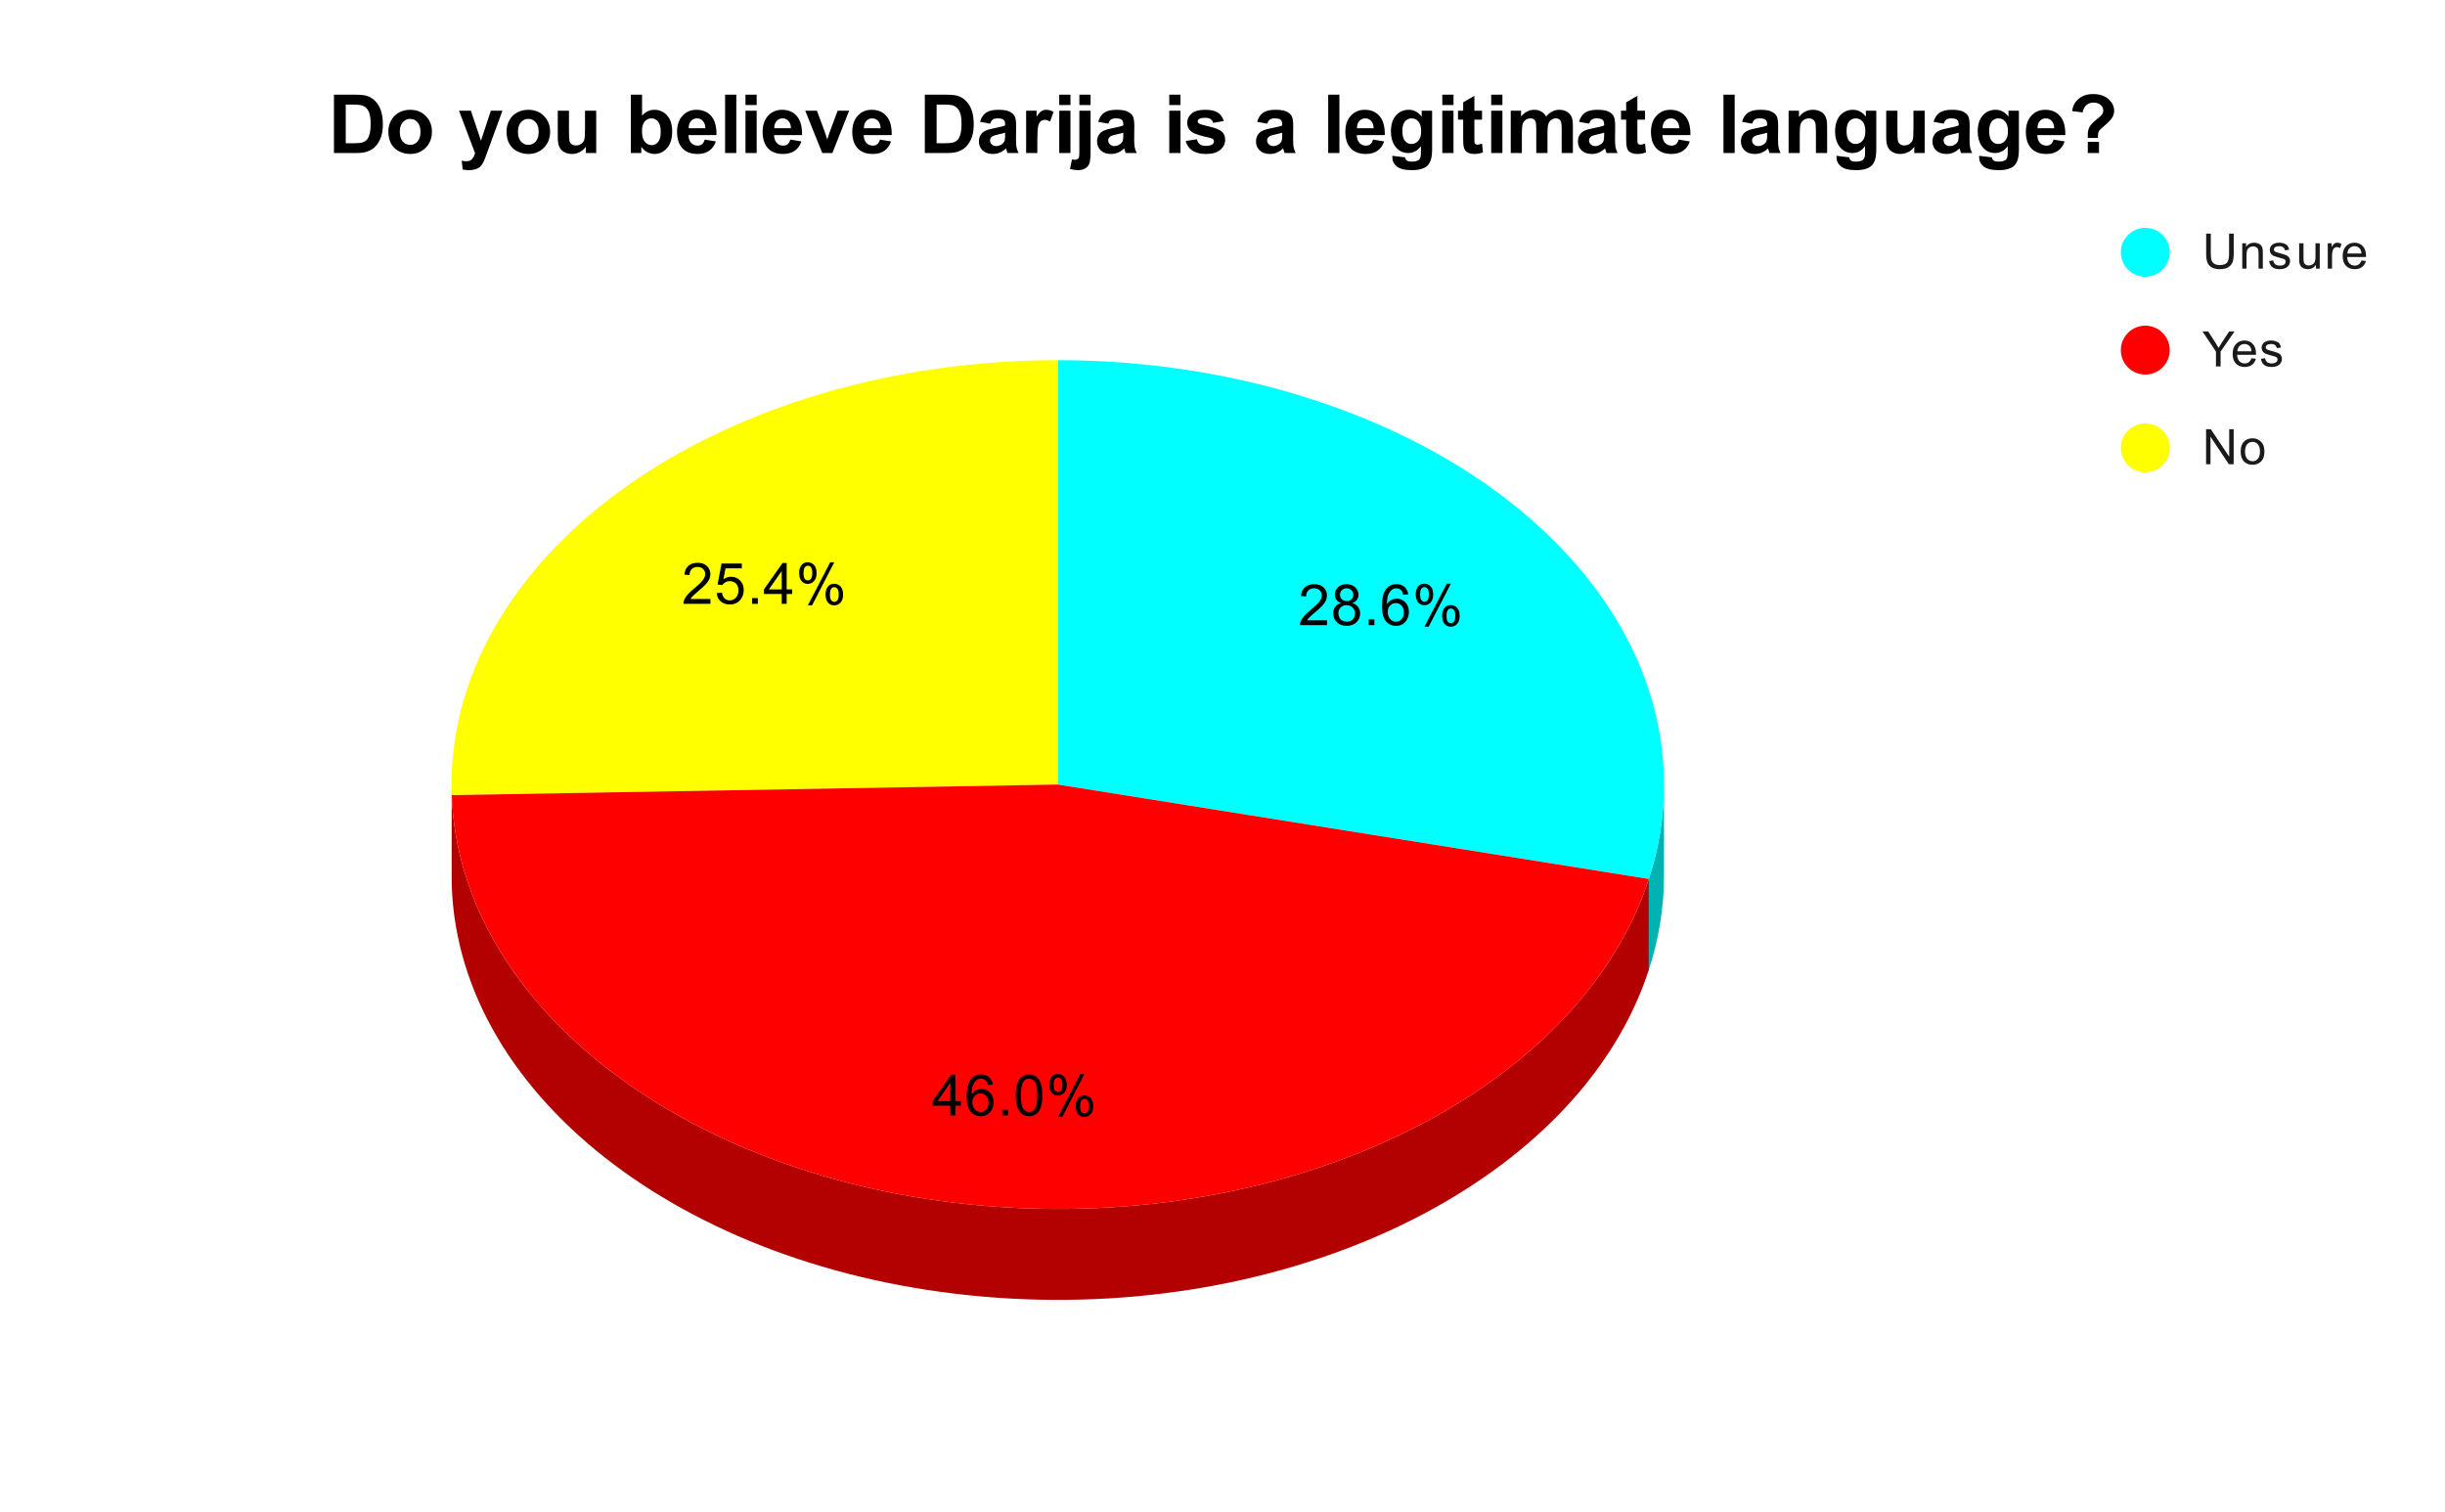 <svg version="1.1" viewBox="0.0 0.0 600.0 371.0" fill="none" stroke="none" stroke-linecap="square" stroke-miterlimit="10" width="600" height="371" xmlns:xlink="http://www.w3.org/1999/xlink" xmlns="http://www.w3.org/2000/svg"><path fill="#ffffff" d="M0 0L600.0 0L600.0 371.0L0 371.0L0 0Z" fill-rule="nonzero"/><path fill="#00b3b3" d="M408.349 214.841C408.349 222.638 407.098 230.411 404.619 238.013L404.619 215.698C407.098 208.096 408.349 200.323 408.349 192.526Z" fill-rule="nonzero"/><path fill="#00ffff" d="M259.582 88.389C304.856 88.389 347.665 102.82 375.893 127.598C404.12 152.375 414.693 184.802 404.619 215.698L259.582 192.526Z" fill-rule="nonzero"/><path fill="#b3b300" d="M110.862 217.437C110.831 216.572 110.816 215.706 110.816 214.841L110.816 192.526C110.816 193.391 110.831 194.257 110.862 195.122Z" fill-rule="nonzero"/><path fill="#ffff00" d="M110.862 195.122C109.862 167.062 125.087 139.907 153.085 119.814C181.083 99.72 219.484 88.389 259.582 88.389L259.582 192.526Z" fill-rule="nonzero"/><path fill="#b30000" d="M404.619 238.013C387.928 289.203 319.406 323.688 244.77 318.46C170.134 313.232 112.732 269.927 110.862 217.437L110.862 195.122C112.732 247.612 170.134 290.917 244.77 296.145C319.406 301.373 387.928 266.888 404.619 215.698Z" fill-rule="nonzero"/><path fill="#ff0000" d="M404.619 215.698C387.928 266.888 319.406 301.373 244.77 296.145C170.134 290.917 112.732 247.612 110.862 195.122L259.582 192.526Z" fill-rule="nonzero"/><path fill="#000000" d="M325.652 152.225L325.652 153.413L319.027 153.413Q319.011 152.975 319.168 152.553Q319.433 151.882 319.98 151.225Q320.543 150.569 321.589 149.71Q323.23 148.366 323.793 147.585Q324.371 146.803 324.371 146.1Q324.371 145.366 323.839 144.866Q323.324 144.366 322.496 144.366Q321.605 144.366 321.058 144.897Q320.527 145.428 320.527 146.382L319.261 146.241Q319.386 144.835 320.23 144.1Q321.089 143.35 322.511 143.35Q323.964 143.35 324.793 144.147Q325.636 144.944 325.636 146.132Q325.636 146.741 325.386 147.319Q325.152 147.897 324.574 148.538Q324.011 149.178 322.683 150.303Q321.574 151.225 321.261 151.569Q320.949 151.897 320.746 152.225L325.652 152.225ZM329.074 147.975Q328.308 147.694 327.933 147.178Q327.574 146.663 327.574 145.928Q327.574 144.835 328.355 144.1Q329.152 143.35 330.449 143.35Q331.761 143.35 332.558 144.116Q333.371 144.882 333.371 145.975Q333.371 146.663 332.996 147.178Q332.636 147.694 331.886 147.975Q332.808 148.272 333.293 148.944Q333.777 149.616 333.777 150.553Q333.777 151.835 332.871 152.71Q331.964 153.585 330.48 153.585Q328.996 153.585 328.074 152.71Q327.168 151.819 327.168 150.507Q327.168 149.538 327.668 148.882Q328.168 148.21 329.074 147.975ZM328.839 145.897Q328.839 146.6 329.293 147.053Q329.746 147.507 330.48 147.507Q331.199 147.507 331.652 147.069Q332.105 146.616 332.105 145.96Q332.105 145.288 331.636 144.835Q331.168 144.366 330.464 144.366Q329.761 144.366 329.293 144.819Q328.839 145.257 328.839 145.897ZM328.433 150.522Q328.433 151.053 328.683 151.553Q328.933 152.038 329.418 152.303Q329.918 152.569 330.496 152.569Q331.371 152.569 331.933 152.007Q332.511 151.444 332.511 150.569Q332.511 149.678 331.918 149.1Q331.339 148.507 330.449 148.507Q329.574 148.507 328.996 149.085Q328.433 149.663 328.433 150.522ZM335.871 153.413L335.871 152.007L337.277 152.007L337.277 153.413L335.871 153.413ZM345.574 145.85L344.355 145.944Q344.183 145.21 343.886 144.882Q343.386 144.366 342.652 144.366Q342.058 144.366 341.621 144.694Q341.043 145.116 340.699 145.928Q340.371 146.741 340.355 148.241Q340.793 147.569 341.433 147.241Q342.089 146.913 342.793 146.913Q344.027 146.913 344.886 147.819Q345.746 148.725 345.746 150.163Q345.746 151.1 345.339 151.913Q344.933 152.725 344.214 153.163Q343.511 153.585 342.605 153.585Q341.074 153.585 340.105 152.46Q339.136 151.319 339.136 148.725Q339.136 145.819 340.199 144.491Q341.136 143.35 342.73 143.35Q343.918 143.35 344.668 144.022Q345.418 144.678 345.574 145.85ZM340.543 150.163Q340.543 150.803 340.808 151.382Q341.089 151.96 341.574 152.272Q342.058 152.569 342.589 152.569Q343.371 152.569 343.933 151.944Q344.496 151.319 344.496 150.241Q344.496 149.194 343.933 148.6Q343.386 147.991 342.543 147.991Q341.714 147.991 341.121 148.6Q340.543 149.194 340.543 150.163ZM347.418 145.803Q347.418 144.725 347.949 143.975Q348.496 143.225 349.527 143.225Q350.464 143.225 351.074 143.897Q351.699 144.569 351.699 145.866Q351.699 147.147 351.074 147.835Q350.449 148.522 349.543 148.522Q348.636 148.522 348.027 147.85Q347.418 147.163 347.418 145.803ZM349.558 144.069Q349.105 144.069 348.793 144.475Q348.496 144.866 348.496 145.913Q348.496 146.882 348.793 147.272Q349.105 147.663 349.558 147.663Q350.027 147.663 350.324 147.272Q350.636 146.882 350.636 145.819Q350.636 144.85 350.324 144.46Q350.011 144.069 349.558 144.069ZM349.558 153.788L355.043 143.225L356.043 143.225L350.589 153.788L349.558 153.788ZM353.902 151.053Q353.902 149.975 354.433 149.241Q354.98 148.491 356.011 148.491Q356.949 148.491 357.574 149.163Q358.199 149.835 358.199 151.132Q358.199 152.413 357.574 153.1Q356.949 153.788 356.011 153.788Q355.105 153.788 354.496 153.116Q353.902 152.428 353.902 151.053ZM356.043 149.335Q355.574 149.335 355.277 149.741Q354.98 150.132 354.98 151.178Q354.98 152.147 355.277 152.538Q355.589 152.928 356.043 152.928Q356.511 152.928 356.808 152.538Q357.121 152.147 357.121 151.085Q357.121 150.116 356.808 149.725Q356.511 149.335 356.043 149.335Z" fill-rule="nonzero"/><path fill="#000000" d="M233.219 273.735L233.219 271.328L228.86 271.328L228.86 270.203L233.438 263.719L234.438 263.719L234.438 270.203L235.798 270.203L235.798 271.328L234.438 271.328L234.438 273.735L233.219 273.735ZM233.219 270.203L233.219 265.688L230.079 270.203L233.219 270.203ZM243.657 266.172L242.438 266.266Q242.266 265.531 241.969 265.203Q241.469 264.688 240.735 264.688Q240.141 264.688 239.704 265.016Q239.126 265.438 238.782 266.25Q238.454 267.063 238.438 268.563Q238.876 267.891 239.516 267.563Q240.173 267.235 240.876 267.235Q242.11 267.235 242.969 268.141Q243.829 269.047 243.829 270.485Q243.829 271.422 243.423 272.235Q243.016 273.047 242.298 273.485Q241.594 273.906 240.688 273.906Q239.157 273.906 238.188 272.781Q237.219 271.641 237.219 269.047Q237.219 266.141 238.282 264.813Q239.219 263.672 240.813 263.672Q242.001 263.672 242.751 264.344Q243.501 265 243.657 266.172ZM238.626 270.485Q238.626 271.125 238.891 271.703Q239.173 272.281 239.657 272.594Q240.141 272.891 240.673 272.891Q241.454 272.891 242.016 272.266Q242.579 271.641 242.579 270.563Q242.579 269.516 242.016 268.922Q241.469 268.313 240.626 268.313Q239.798 268.313 239.204 268.922Q238.626 269.516 238.626 270.485ZM245.954 273.735L245.954 272.328L247.36 272.328L247.36 273.735L245.954 273.735ZM249.266 268.797Q249.266 267.016 249.626 265.938Q250.001 264.844 250.719 264.266Q251.438 263.672 252.532 263.672Q253.344 263.672 253.954 264Q254.563 264.328 254.954 264.938Q255.36 265.547 255.579 266.422Q255.798 267.297 255.798 268.797Q255.798 270.563 255.438 271.641Q255.079 272.719 254.36 273.313Q253.641 273.906 252.532 273.906Q251.094 273.906 250.266 272.86Q249.266 271.61 249.266 268.797ZM250.532 268.797Q250.532 271.266 251.11 272.078Q251.688 272.891 252.532 272.891Q253.391 272.891 253.969 272.078Q254.548 271.25 254.548 268.797Q254.548 266.313 253.969 265.5Q253.391 264.688 252.516 264.688Q251.673 264.688 251.173 265.406Q250.532 266.328 250.532 268.797ZM257.501 266.125Q257.501 265.047 258.032 264.297Q258.579 263.547 259.61 263.547Q260.548 263.547 261.157 264.219Q261.782 264.891 261.782 266.188Q261.782 267.469 261.157 268.156Q260.532 268.844 259.626 268.844Q258.719 268.844 258.11 268.172Q257.501 267.485 257.501 266.125ZM259.641 264.391Q259.188 264.391 258.876 264.797Q258.579 265.188 258.579 266.235Q258.579 267.203 258.876 267.594Q259.188 267.985 259.641 267.985Q260.11 267.985 260.407 267.594Q260.719 267.203 260.719 266.141Q260.719 265.172 260.407 264.781Q260.094 264.391 259.641 264.391ZM259.641 274.11L265.126 263.547L266.126 263.547L260.673 274.11L259.641 274.11ZM263.985 271.375Q263.985 270.297 264.516 269.563Q265.063 268.813 266.094 268.813Q267.032 268.813 267.657 269.485Q268.282 270.156 268.282 271.453Q268.282 272.735 267.657 273.422Q267.032 274.11 266.094 274.11Q265.188 274.11 264.579 273.438Q263.985 272.75 263.985 271.375ZM266.126 269.656Q265.657 269.656 265.36 270.063Q265.063 270.453 265.063 271.5Q265.063 272.469 265.36 272.86Q265.673 273.25 266.126 273.25Q266.594 273.25 266.891 272.86Q267.204 272.469 267.204 271.406Q267.204 270.438 266.891 270.047Q266.594 269.656 266.126 269.656Z" fill-rule="nonzero"/><path fill="#000000" d="M174.343 146.984L174.343 148.172L167.718 148.172Q167.702 147.734 167.858 147.312Q168.124 146.64 168.671 145.984Q169.233 145.328 170.28 144.468Q171.921 143.125 172.483 142.343Q173.061 141.562 173.061 140.859Q173.061 140.125 172.53 139.625Q172.015 139.125 171.186 139.125Q170.296 139.125 169.749 139.656Q169.218 140.187 169.218 141.14L167.952 141Q168.077 139.593 168.921 138.859Q169.78 138.109 171.202 138.109Q172.655 138.109 173.483 138.906Q174.327 139.703 174.327 140.89Q174.327 141.5 174.077 142.078Q173.843 142.656 173.265 143.297Q172.702 143.937 171.374 145.062Q170.265 145.984 169.952 146.328Q169.64 146.656 169.436 146.984L174.343 146.984ZM175.874 145.547L177.171 145.437Q177.311 146.375 177.827 146.859Q178.358 147.328 179.093 147.328Q179.983 147.328 180.593 146.656Q181.218 145.984 181.218 144.89Q181.218 143.828 180.624 143.218Q180.03 142.609 179.077 142.609Q178.483 142.609 177.999 142.89Q177.53 143.156 177.249 143.578L176.093 143.437L177.061 138.281L182.046 138.281L182.046 139.468L178.046 139.468L177.515 142.156Q178.421 141.531 179.405 141.531Q180.718 141.531 181.608 142.437Q182.515 143.343 182.515 144.781Q182.515 146.14 181.733 147.125Q180.765 148.343 179.093 148.343Q177.733 148.343 176.858 147.578Q175.999 146.812 175.874 145.547ZM184.561 148.172L184.561 146.765L185.968 146.765L185.968 148.172L184.561 148.172ZM191.827 148.172L191.827 145.765L187.468 145.765L187.468 144.64L192.046 138.156L193.046 138.156L193.046 144.64L194.405 144.64L194.405 145.765L193.046 145.765L193.046 148.172L191.827 148.172ZM191.827 144.64L191.827 140.125L188.686 144.64L191.827 144.64ZM196.108 140.562Q196.108 139.484 196.64 138.734Q197.186 137.984 198.218 137.984Q199.155 137.984 199.765 138.656Q200.39 139.328 200.39 140.625Q200.39 141.906 199.765 142.593Q199.14 143.281 198.233 143.281Q197.327 143.281 196.718 142.609Q196.108 141.922 196.108 140.562ZM198.249 138.828Q197.796 138.828 197.483 139.234Q197.186 139.625 197.186 140.672Q197.186 141.64 197.483 142.031Q197.796 142.422 198.249 142.422Q198.718 142.422 199.015 142.031Q199.327 141.64 199.327 140.578Q199.327 139.609 199.015 139.218Q198.702 138.828 198.249 138.828ZM198.249 148.547L203.733 137.984L204.733 137.984L199.28 148.547L198.249 148.547ZM202.593 145.812Q202.593 144.734 203.124 144Q203.671 143.25 204.702 143.25Q205.64 143.25 206.265 143.922Q206.89 144.593 206.89 145.89Q206.89 147.172 206.265 147.859Q205.64 148.547 204.702 148.547Q203.796 148.547 203.186 147.875Q202.593 147.187 202.593 145.812ZM204.733 144.093Q204.265 144.093 203.968 144.5Q203.671 144.89 203.671 145.937Q203.671 146.906 203.968 147.297Q204.28 147.687 204.733 147.687Q205.202 147.687 205.499 147.297Q205.811 146.906 205.811 145.843Q205.811 144.875 205.499 144.484Q205.202 144.093 204.733 144.093Z" fill-rule="nonzero"/><path fill="#00ffff" d="M532.45 61.917C532.45 65.23 529.764 67.917 526.45 67.917C523.136 67.917 520.45 65.23 520.45 61.917C520.45 58.603 523.136 55.917 526.45 55.917C529.764 55.917 532.45 58.603 532.45 61.917Z" fill-rule="nonzero"/><path fill="#1a1a1a" d="M547.013 57.323L548.153 57.323L548.153 62.292Q548.153 63.589 547.856 64.354Q547.559 65.104 546.794 65.589Q546.028 66.057 544.794 66.057Q543.591 66.057 542.809 65.651Q542.044 65.229 541.716 64.448Q541.388 63.651 541.388 62.292L541.388 57.323L542.528 57.323L542.528 62.276Q542.528 63.401 542.731 63.932Q542.95 64.464 543.45 64.76Q543.966 65.042 544.7 65.042Q545.95 65.042 546.481 64.479Q547.013 63.901 547.013 62.276L547.013 57.323ZM550.247 65.917L550.247 59.698L551.184 59.698L551.184 60.573Q551.872 59.557 553.169 59.557Q553.731 59.557 554.2 59.76Q554.684 59.964 554.919 60.292Q555.153 60.62 555.247 61.057Q555.294 61.354 555.294 62.089L555.294 65.917L554.247 65.917L554.247 62.135Q554.247 61.479 554.122 61.167Q553.997 60.854 553.684 60.667Q553.372 60.464 552.95 60.464Q552.278 60.464 551.778 60.901Q551.294 61.323 551.294 62.51L551.294 65.917L550.247 65.917ZM556.825 64.057L557.856 63.901Q557.95 64.526 558.341 64.854Q558.747 65.182 559.481 65.182Q560.2 65.182 560.544 64.901Q560.903 64.604 560.903 64.198Q560.903 63.839 560.591 63.635Q560.372 63.495 559.513 63.276Q558.356 62.979 557.903 62.776Q557.466 62.557 557.231 62.182Q556.997 61.807 556.997 61.339Q556.997 60.932 557.184 60.573Q557.372 60.214 557.7 59.979Q557.95 59.807 558.372 59.682Q558.794 59.557 559.294 59.557Q560.013 59.557 560.559 59.776Q561.122 59.979 561.388 60.339Q561.653 60.698 561.747 61.292L560.716 61.432Q560.653 60.964 560.309 60.698Q559.981 60.417 559.356 60.417Q558.638 60.417 558.325 60.667Q558.013 60.901 558.013 61.229Q558.013 61.432 558.138 61.589Q558.278 61.76 558.544 61.87Q558.7 61.932 559.481 62.135Q560.606 62.448 561.044 62.635Q561.481 62.823 561.731 63.182Q561.981 63.542 561.981 64.089Q561.981 64.62 561.669 65.089Q561.372 65.542 560.794 65.807Q560.216 66.057 559.481 66.057Q558.263 66.057 557.622 65.557Q556.997 65.042 556.825 64.057ZM568.325 65.917L568.325 64.995Q567.591 66.057 566.341 66.057Q565.794 66.057 565.309 65.854Q564.841 65.635 564.606 65.323Q564.372 64.995 564.278 64.526Q564.216 64.229 564.216 63.542L564.216 59.698L565.278 59.698L565.278 63.151Q565.278 63.964 565.341 64.26Q565.434 64.667 565.747 64.917Q566.075 65.151 566.559 65.151Q567.028 65.151 567.434 64.917Q567.856 64.667 568.028 64.245Q568.216 63.823 568.216 63.026L568.216 59.698L569.263 59.698L569.263 65.917L568.325 65.917ZM571.231 65.917L571.231 59.698L572.184 59.698L572.184 60.635Q572.544 59.979 572.841 59.776Q573.153 59.557 573.528 59.557Q574.059 59.557 574.606 59.885L574.247 60.87Q573.856 60.635 573.481 60.635Q573.122 60.635 572.841 60.854Q572.575 61.057 572.466 61.432Q572.278 61.995 572.278 62.651L572.278 65.917L571.231 65.917ZM579.497 63.917L580.591 64.042Q580.341 64.995 579.638 65.526Q578.934 66.057 577.856 66.057Q576.497 66.057 575.684 65.214Q574.888 64.37 574.888 62.854Q574.888 61.292 575.7 60.432Q576.513 59.557 577.794 59.557Q579.044 59.557 579.825 60.401Q580.622 61.245 580.622 62.792Q580.622 62.885 580.622 63.073L575.981 63.073Q576.044 64.104 576.559 64.651Q577.075 65.182 577.856 65.182Q578.434 65.182 578.841 64.885Q579.263 64.573 579.497 63.917ZM576.044 62.214L579.513 62.214Q579.45 61.417 579.122 61.026Q578.606 60.417 577.809 60.417Q577.075 60.417 576.575 60.901Q576.091 61.385 576.044 62.214Z" fill-rule="nonzero"/><path fill="#ff0000" d="M532.45 85.917C532.45 89.23 529.764 91.917 526.45 91.917C523.136 91.917 520.45 89.23 520.45 85.917C520.45 82.603 523.136 79.917 526.45 79.917C529.764 79.917 532.45 82.603 532.45 85.917Z" fill-rule="nonzero"/><path fill="#1a1a1a" d="M543.794 89.917L543.794 86.276L540.481 81.323L541.872 81.323L543.559 83.917Q544.028 84.635 544.434 85.37Q544.825 84.698 545.372 83.854L547.044 81.323L548.356 81.323L544.934 86.276L544.934 89.917L543.794 89.917ZM552.497 87.917L553.591 88.042Q553.341 88.995 552.638 89.526Q551.934 90.057 550.856 90.057Q549.497 90.057 548.684 89.214Q547.888 88.37 547.888 86.854Q547.888 85.292 548.7 84.432Q549.513 83.557 550.794 83.557Q552.044 83.557 552.825 84.401Q553.622 85.245 553.622 86.792Q553.622 86.885 553.622 87.073L548.981 87.073Q549.044 88.104 549.559 88.651Q550.075 89.182 550.856 89.182Q551.434 89.182 551.841 88.885Q552.263 88.573 552.497 87.917ZM549.044 86.214L552.513 86.214Q552.45 85.417 552.122 85.026Q551.606 84.417 550.809 84.417Q550.075 84.417 549.575 84.901Q549.091 85.385 549.044 86.214ZM554.825 88.057L555.856 87.901Q555.95 88.526 556.341 88.854Q556.747 89.182 557.481 89.182Q558.2 89.182 558.544 88.901Q558.903 88.604 558.903 88.198Q558.903 87.839 558.591 87.635Q558.372 87.495 557.513 87.276Q556.356 86.979 555.903 86.776Q555.466 86.557 555.231 86.182Q554.997 85.807 554.997 85.339Q554.997 84.932 555.184 84.573Q555.372 84.214 555.7 83.979Q555.95 83.807 556.372 83.682Q556.794 83.557 557.294 83.557Q558.013 83.557 558.559 83.776Q559.122 83.979 559.388 84.339Q559.653 84.698 559.747 85.292L558.716 85.432Q558.653 84.964 558.309 84.698Q557.981 84.417 557.356 84.417Q556.638 84.417 556.325 84.667Q556.013 84.901 556.013 85.229Q556.013 85.432 556.138 85.589Q556.278 85.76 556.544 85.87Q556.7 85.932 557.481 86.135Q558.606 86.448 559.044 86.635Q559.481 86.823 559.731 87.182Q559.981 87.542 559.981 88.089Q559.981 88.62 559.669 89.089Q559.372 89.542 558.794 89.807Q558.216 90.057 557.481 90.057Q556.263 90.057 555.622 89.557Q554.997 89.042 554.825 88.057Z" fill-rule="nonzero"/><path fill="#ffff00" d="M532.45 109.917C532.45 113.23 529.764 115.917 526.45 115.917C523.136 115.917 520.45 113.23 520.45 109.917C520.45 106.603 523.136 103.917 526.45 103.917C529.764 103.917 532.45 106.603 532.45 109.917Z" fill-rule="nonzero"/><path fill="#1a1a1a" d="M541.372 113.917L541.372 105.323L542.528 105.323L547.044 112.073L547.044 105.323L548.138 105.323L548.138 113.917L546.966 113.917L542.45 107.167L542.45 113.917L541.372 113.917ZM549.856 110.807Q549.856 109.073 550.809 108.245Q551.606 107.557 552.763 107.557Q554.044 107.557 554.856 108.401Q555.684 109.229 555.684 110.714Q555.684 111.917 555.325 112.604Q554.966 113.292 554.263 113.682Q553.575 114.057 552.763 114.057Q551.466 114.057 550.653 113.229Q549.856 112.385 549.856 110.807ZM550.934 110.807Q550.934 111.995 551.45 112.589Q551.981 113.182 552.763 113.182Q553.559 113.182 554.075 112.589Q554.591 111.995 554.591 110.776Q554.591 109.62 554.059 109.026Q553.544 108.432 552.763 108.432Q551.981 108.432 551.45 109.026Q550.934 109.604 550.934 110.807Z" fill-rule="nonzero"/><path fill="#000000" d="M81.953 23.238L87.234 23.238Q89.016 23.238 89.953 23.503Q91.219 23.878 92.109 24.831Q93.016 25.769 93.484 27.144Q93.953 28.519 93.953 30.534Q93.953 32.3 93.516 33.581Q92.969 35.144 91.969 36.097Q91.219 36.831 89.938 37.253Q88.984 37.55 87.391 37.55L81.953 37.55L81.953 23.238ZM84.844 25.659L84.844 35.144L87.0 35.144Q88.203 35.144 88.75 35.003Q89.453 34.831 89.906 34.409Q90.375 33.987 90.656 33.034Q90.953 32.066 90.953 30.394Q90.953 28.738 90.656 27.847Q90.375 26.956 89.844 26.472Q89.312 25.972 88.516 25.784Q87.906 25.659 86.141 25.659L84.844 25.659ZM95.297 32.222Q95.297 30.847 95.969 29.566Q96.656 28.284 97.891 27.613Q99.125 26.941 100.641 26.941Q103.0 26.941 104.5 28.472Q106.0 30.003 106.0 32.331Q106.0 34.691 104.484 36.237Q102.969 37.784 100.656 37.784Q99.234 37.784 97.938 37.144Q96.656 36.487 95.969 35.253Q95.297 34.003 95.297 32.222ZM98.109 32.362Q98.109 33.909 98.844 34.737Q99.578 35.55 100.656 35.55Q101.734 35.55 102.453 34.737Q103.188 33.909 103.188 32.347Q103.188 30.816 102.453 30.003Q101.734 29.175 100.656 29.175Q99.578 29.175 98.844 30.003Q98.109 30.816 98.109 32.362ZM112.641 27.175L115.562 27.175L118.031 34.534L120.453 27.175L123.297 27.175L119.641 37.159L118.984 38.972Q118.625 39.878 118.297 40.347Q117.969 40.831 117.547 41.128Q117.125 41.425 116.5 41.581Q115.875 41.753 115.094 41.753Q114.312 41.753 113.547 41.597L113.297 39.441Q113.953 39.566 114.469 39.566Q115.422 39.566 115.875 39.003Q116.344 38.456 116.578 37.581L112.641 27.175ZM124.297 32.222Q124.297 30.847 124.969 29.566Q125.656 28.284 126.891 27.613Q128.125 26.941 129.641 26.941Q132.0 26.941 133.5 28.472Q135.0 30.003 135.0 32.331Q135.0 34.691 133.484 36.237Q131.969 37.784 129.656 37.784Q128.234 37.784 126.938 37.144Q125.656 36.487 124.969 35.253Q124.297 34.003 124.297 32.222ZM127.109 32.362Q127.109 33.909 127.844 34.737Q128.578 35.55 129.656 35.55Q130.734 35.55 131.453 34.737Q132.188 33.909 132.188 32.347Q132.188 30.816 131.453 30.003Q130.734 29.175 129.656 29.175Q128.578 29.175 127.844 30.003Q127.109 30.816 127.109 32.362ZM143.766 37.55L143.766 36.003Q143.203 36.831 142.266 37.316Q141.344 37.784 140.328 37.784Q139.281 37.784 138.453 37.331Q137.625 36.862 137.25 36.034Q136.875 35.206 136.875 33.737L136.875 27.175L139.625 27.175L139.625 31.941Q139.625 34.128 139.766 34.628Q139.922 35.112 140.312 35.409Q140.719 35.691 141.344 35.691Q142.047 35.691 142.594 35.316Q143.156 34.925 143.359 34.362Q143.562 33.784 143.562 31.55L143.562 27.175L146.312 27.175L146.312 37.55L143.766 37.55ZM154.812 37.55L154.812 23.238L157.562 23.238L157.562 28.394Q158.828 26.941 160.578 26.941Q162.469 26.941 163.703 28.316Q164.953 29.691 164.953 32.253Q164.953 34.909 163.688 36.347Q162.422 37.784 160.609 37.784Q159.719 37.784 158.859 37.347Q158.0 36.894 157.375 36.019L157.375 37.55L154.812 37.55ZM157.547 32.144Q157.547 33.753 158.047 34.519Q158.766 35.612 159.953 35.612Q160.859 35.612 161.5 34.847Q162.141 34.066 162.141 32.394Q162.141 30.613 161.484 29.831Q160.844 29.05 159.844 29.05Q158.859 29.05 158.203 29.816Q157.547 30.581 157.547 32.144ZM172.938 34.253L175.672 34.706Q175.156 36.206 174.016 37.003Q172.875 37.784 171.172 37.784Q168.453 37.784 167.156 36.019Q166.141 34.597 166.141 32.441Q166.141 29.863 167.484 28.409Q168.828 26.941 170.891 26.941Q173.203 26.941 174.531 28.472Q175.875 30.003 175.828 33.159L168.953 33.159Q168.984 34.378 169.609 35.066Q170.25 35.737 171.188 35.737Q171.844 35.737 172.281 35.394Q172.719 35.034 172.938 34.253ZM173.094 31.472Q173.062 30.284 172.469 29.675Q171.891 29.05 171.062 29.05Q170.156 29.05 169.578 29.691Q168.984 30.347 169.0 31.472L173.094 31.472ZM177.938 37.55L177.938 23.238L180.688 23.238L180.688 37.55L177.938 37.55ZM182.938 25.769L182.938 23.238L185.688 23.238L185.688 25.769L182.938 25.769ZM182.938 37.55L182.938 27.175L185.688 27.175L185.688 37.55L182.938 37.55ZM193.938 34.253L196.672 34.706Q196.156 36.206 195.016 37.003Q193.875 37.784 192.172 37.784Q189.453 37.784 188.156 36.019Q187.141 34.597 187.141 32.441Q187.141 29.863 188.484 28.409Q189.828 26.941 191.891 26.941Q194.203 26.941 195.531 28.472Q196.875 30.003 196.828 33.159L189.953 33.159Q189.984 34.378 190.609 35.066Q191.25 35.737 192.188 35.737Q192.844 35.737 193.281 35.394Q193.719 35.034 193.938 34.253ZM194.094 31.472Q194.062 30.284 193.469 29.675Q192.891 29.05 192.062 29.05Q191.156 29.05 190.578 29.691Q189.984 30.347 190.0 31.472L194.094 31.472ZM201.781 37.55L197.609 27.175L200.484 27.175L202.438 32.472L203.016 34.237Q203.234 33.566 203.297 33.347Q203.422 32.909 203.578 32.472L205.562 27.175L208.375 27.175L204.266 37.55L201.781 37.55ZM215.938 34.253L218.672 34.706Q218.156 36.206 217.016 37.003Q215.875 37.784 214.172 37.784Q211.453 37.784 210.156 36.019Q209.141 34.597 209.141 32.441Q209.141 29.863 210.484 28.409Q211.828 26.941 213.891 26.941Q216.203 26.941 217.531 28.472Q218.875 30.003 218.828 33.159L211.953 33.159Q211.984 34.378 212.609 35.066Q213.25 35.737 214.188 35.737Q214.844 35.737 215.281 35.394Q215.719 35.034 215.938 34.253ZM216.094 31.472Q216.062 30.284 215.469 29.675Q214.891 29.05 214.062 29.05Q213.156 29.05 212.578 29.691Q211.984 30.347 212.0 31.472L216.094 31.472ZM226.953 23.238L232.234 23.238Q234.016 23.238 234.953 23.503Q236.219 23.878 237.109 24.831Q238.016 25.769 238.484 27.144Q238.953 28.519 238.953 30.534Q238.953 32.3 238.516 33.581Q237.969 35.144 236.969 36.097Q236.219 36.831 234.938 37.253Q233.984 37.55 232.391 37.55L226.953 37.55L226.953 23.238ZM229.844 25.659L229.844 35.144L232.0 35.144Q233.203 35.144 233.75 35.003Q234.453 34.831 234.906 34.409Q235.375 33.987 235.656 33.034Q235.953 32.066 235.953 30.394Q235.953 28.738 235.656 27.847Q235.375 26.956 234.844 26.472Q234.312 25.972 233.516 25.784Q232.906 25.659 231.141 25.659L229.844 25.659ZM242.984 30.347L240.5 29.894Q240.922 28.394 241.938 27.675Q242.969 26.941 244.984 26.941Q246.828 26.941 247.719 27.378Q248.625 27.816 248.984 28.488Q249.359 29.144 249.359 30.941L249.328 34.144Q249.328 35.503 249.453 36.159Q249.594 36.8 249.953 37.55L247.234 37.55Q247.125 37.269 246.969 36.737Q246.906 36.487 246.875 36.409Q246.172 37.097 245.359 37.441Q244.562 37.784 243.656 37.784Q242.062 37.784 241.141 36.925Q240.219 36.05 240.219 34.722Q240.219 33.831 240.625 33.144Q241.047 32.456 241.797 32.097Q242.562 31.722 244.0 31.456Q245.922 31.097 246.656 30.784L246.656 30.503Q246.656 29.722 246.266 29.394Q245.875 29.05 244.797 29.05Q244.062 29.05 243.641 29.331Q243.234 29.613 242.984 30.347ZM246.656 32.566Q246.125 32.737 244.984 32.987Q243.844 33.237 243.5 33.472Q242.953 33.847 242.953 34.441Q242.953 35.003 243.375 35.425Q243.812 35.847 244.484 35.847Q245.219 35.847 245.891 35.362Q246.391 34.987 246.547 34.456Q246.656 34.097 246.656 33.112L246.656 32.566ZM254.562 37.55L251.812 37.55L251.812 27.175L254.375 27.175L254.375 28.659Q255.016 27.613 255.531 27.284Q256.062 26.941 256.734 26.941Q257.672 26.941 258.531 27.456L257.688 29.847Q257.0 29.409 256.406 29.409Q255.828 29.409 255.422 29.722Q255.016 30.034 254.781 30.878Q254.562 31.706 254.562 34.347L254.562 37.55ZM259.938 25.769L259.938 23.238L262.688 23.238L262.688 25.769L259.938 25.769ZM259.938 37.55L259.938 27.175L262.688 27.175L262.688 37.55L259.938 37.55ZM264.875 25.769L264.875 23.238L267.625 23.238L267.625 25.769L264.875 25.769ZM267.625 27.175L267.625 37.222Q267.625 39.206 267.359 40.019Q267.109 40.847 266.359 41.3Q265.625 41.753 264.484 41.753Q264.078 41.753 263.594 41.675Q263.125 41.612 262.578 41.472L263.062 39.128Q263.25 39.159 263.422 39.175Q263.594 39.206 263.75 39.206Q264.172 39.206 264.438 39.019Q264.703 38.847 264.781 38.597Q264.875 38.347 264.875 37.066L264.875 27.175L267.625 27.175ZM271.984 30.347L269.5 29.894Q269.922 28.394 270.938 27.675Q271.969 26.941 273.984 26.941Q275.828 26.941 276.719 27.378Q277.625 27.816 277.984 28.488Q278.359 29.144 278.359 30.941L278.328 34.144Q278.328 35.503 278.453 36.159Q278.594 36.8 278.953 37.55L276.234 37.55Q276.125 37.269 275.969 36.737Q275.906 36.487 275.875 36.409Q275.172 37.097 274.359 37.441Q273.562 37.784 272.656 37.784Q271.062 37.784 270.141 36.925Q269.219 36.05 269.219 34.722Q269.219 33.831 269.625 33.144Q270.047 32.456 270.797 32.097Q271.562 31.722 273.0 31.456Q274.922 31.097 275.656 30.784L275.656 30.503Q275.656 29.722 275.266 29.394Q274.875 29.05 273.797 29.05Q273.062 29.05 272.641 29.331Q272.234 29.613 271.984 30.347ZM275.656 32.566Q275.125 32.737 273.984 32.987Q272.844 33.237 272.5 33.472Q271.953 33.847 271.953 34.441Q271.953 35.003 272.375 35.425Q272.812 35.847 273.484 35.847Q274.219 35.847 274.891 35.362Q275.391 34.987 275.547 34.456Q275.656 34.097 275.656 33.112L275.656 32.566ZM286.938 25.769L286.938 23.238L289.688 23.238L289.688 25.769L286.938 25.769ZM286.938 37.55L286.938 27.175L289.688 27.175L289.688 37.55L286.938 37.55ZM290.969 34.597L293.719 34.175Q293.906 34.972 294.438 35.394Q294.969 35.8 295.938 35.8Q297.0 35.8 297.547 35.409Q297.906 35.144 297.906 34.675Q297.906 34.362 297.703 34.159Q297.5 33.972 296.797 33.8Q293.469 33.066 292.578 32.456Q291.344 31.628 291.344 30.128Q291.344 28.784 292.406 27.863Q293.484 26.941 295.719 26.941Q297.844 26.941 298.875 27.644Q299.922 28.331 300.312 29.691L297.719 30.159Q297.547 29.566 297.078 29.238Q296.625 28.909 295.766 28.909Q294.688 28.909 294.219 29.222Q293.906 29.441 293.906 29.769Q293.906 30.066 294.172 30.269Q294.547 30.55 296.734 31.05Q298.922 31.55 299.797 32.269Q300.656 33.003 300.656 34.3Q300.656 35.737 299.469 36.769Q298.281 37.784 295.938 37.784Q293.828 37.784 292.578 36.925Q291.344 36.066 290.969 34.597ZM310.984 30.347L308.5 29.894Q308.922 28.394 309.938 27.675Q310.969 26.941 312.984 26.941Q314.828 26.941 315.719 27.378Q316.625 27.816 316.984 28.488Q317.359 29.144 317.359 30.941L317.328 34.144Q317.328 35.503 317.453 36.159Q317.594 36.8 317.953 37.55L315.234 37.55Q315.125 37.269 314.969 36.737Q314.906 36.487 314.875 36.409Q314.172 37.097 313.359 37.441Q312.562 37.784 311.656 37.784Q310.062 37.784 309.141 36.925Q308.219 36.05 308.219 34.722Q308.219 33.831 308.625 33.144Q309.047 32.456 309.797 32.097Q310.562 31.722 312.0 31.456Q313.922 31.097 314.656 30.784L314.656 30.503Q314.656 29.722 314.266 29.394Q313.875 29.05 312.797 29.05Q312.062 29.05 311.641 29.331Q311.234 29.613 310.984 30.347ZM314.656 32.566Q314.125 32.737 312.984 32.987Q311.844 33.237 311.5 33.472Q310.953 33.847 310.953 34.441Q310.953 35.003 311.375 35.425Q311.812 35.847 312.484 35.847Q313.219 35.847 313.891 35.362Q314.391 34.987 314.547 34.456Q314.656 34.097 314.656 33.112L314.656 32.566ZM325.938 37.55L325.938 23.238L328.688 23.238L328.688 37.55L325.938 37.55ZM336.938 34.253L339.672 34.706Q339.156 36.206 338.016 37.003Q336.875 37.784 335.172 37.784Q332.453 37.784 331.156 36.019Q330.141 34.597 330.141 32.441Q330.141 29.863 331.484 28.409Q332.828 26.941 334.891 26.941Q337.203 26.941 338.531 28.472Q339.875 30.003 339.828 33.159L332.953 33.159Q332.984 34.378 333.609 35.066Q334.25 35.737 335.188 35.737Q335.844 35.737 336.281 35.394Q336.719 35.034 336.938 34.253ZM337.094 31.472Q337.062 30.284 336.469 29.675Q335.891 29.05 335.062 29.05Q334.156 29.05 333.578 29.691Q332.984 30.347 333.0 31.472L337.094 31.472ZM341.688 38.237L344.812 38.612Q344.891 39.159 345.172 39.362Q345.562 39.659 346.406 39.659Q347.484 39.659 348.016 39.331Q348.375 39.128 348.562 38.644Q348.688 38.3 348.688 37.378L348.688 35.862Q347.469 37.55 345.594 37.55Q343.5 37.55 342.281 35.784Q341.328 34.378 341.328 32.3Q341.328 29.691 342.578 28.316Q343.828 26.941 345.703 26.941Q347.625 26.941 348.875 28.628L348.875 27.175L351.438 27.175L351.438 36.487Q351.438 38.316 351.125 39.222Q350.828 40.144 350.281 40.659Q349.734 41.175 348.812 41.456Q347.906 41.753 346.516 41.753Q343.875 41.753 342.766 40.847Q341.672 39.956 341.672 38.566Q341.672 38.425 341.688 38.237ZM344.141 32.144Q344.141 33.8 344.766 34.566Q345.406 35.331 346.344 35.331Q347.359 35.331 348.047 34.55Q348.75 33.753 348.75 32.222Q348.75 30.613 348.078 29.831Q347.422 29.05 346.406 29.05Q345.406 29.05 344.766 29.816Q344.141 30.581 344.141 32.144ZM353.938 25.769L353.938 23.238L356.688 23.238L356.688 25.769L353.938 25.769ZM353.938 37.55L353.938 27.175L356.688 27.175L356.688 37.55L353.938 37.55ZM363.688 27.175L363.688 29.363L361.812 29.363L361.812 33.55Q361.812 34.816 361.859 35.034Q361.922 35.237 362.109 35.378Q362.312 35.503 362.578 35.503Q362.953 35.503 363.688 35.237L363.922 37.378Q362.953 37.784 361.75 37.784Q361.0 37.784 360.406 37.534Q359.812 37.284 359.531 36.894Q359.266 36.487 359.156 35.816Q359.062 35.347 359.062 33.894L359.062 29.363L357.797 29.363L357.797 27.175L359.062 27.175L359.062 25.113L361.812 23.519L361.812 27.175L363.688 27.175ZM365.938 25.769L365.938 23.238L368.688 23.238L368.688 25.769L365.938 25.769ZM365.938 37.55L365.938 27.175L368.688 27.175L368.688 37.55L365.938 37.55ZM370.734 27.175L373.266 27.175L373.266 28.597Q374.625 26.941 376.5 26.941Q377.484 26.941 378.219 27.363Q378.953 27.769 379.422 28.597Q380.109 27.769 380.891 27.363Q381.688 26.941 382.594 26.941Q383.734 26.941 384.516 27.409Q385.312 27.878 385.703 28.769Q385.984 29.441 385.984 30.925L385.984 37.55L383.234 37.55L383.234 31.628Q383.234 30.081 382.953 29.628Q382.578 29.05 381.781 29.05Q381.203 29.05 380.688 29.409Q380.188 29.753 379.969 30.425Q379.75 31.097 379.75 32.566L379.75 37.55L377.0 37.55L377.0 31.863Q377.0 30.347 376.844 29.909Q376.703 29.472 376.391 29.269Q376.094 29.05 375.562 29.05Q374.938 29.05 374.422 29.394Q373.922 29.722 373.688 30.378Q373.469 31.019 373.469 32.503L373.469 37.55L370.734 37.55L370.734 27.175ZM389.984 30.347L387.5 29.894Q387.922 28.394 388.938 27.675Q389.969 26.941 391.984 26.941Q393.828 26.941 394.719 27.378Q395.625 27.816 395.984 28.488Q396.359 29.144 396.359 30.941L396.328 34.144Q396.328 35.503 396.453 36.159Q396.594 36.8 396.953 37.55L394.234 37.55Q394.125 37.269 393.969 36.737Q393.906 36.487 393.875 36.409Q393.172 37.097 392.359 37.441Q391.562 37.784 390.656 37.784Q389.062 37.784 388.141 36.925Q387.219 36.05 387.219 34.722Q387.219 33.831 387.625 33.144Q388.047 32.456 388.797 32.097Q389.562 31.722 391.0 31.456Q392.922 31.097 393.656 30.784L393.656 30.503Q393.656 29.722 393.266 29.394Q392.875 29.05 391.797 29.05Q391.062 29.05 390.641 29.331Q390.234 29.613 389.984 30.347ZM393.656 32.566Q393.125 32.737 391.984 32.987Q390.844 33.237 390.5 33.472Q389.953 33.847 389.953 34.441Q389.953 35.003 390.375 35.425Q390.812 35.847 391.484 35.847Q392.219 35.847 392.891 35.362Q393.391 34.987 393.547 34.456Q393.656 34.097 393.656 33.112L393.656 32.566ZM403.688 27.175L403.688 29.363L401.812 29.363L401.812 33.55Q401.812 34.816 401.859 35.034Q401.922 35.237 402.109 35.378Q402.312 35.503 402.578 35.503Q402.953 35.503 403.688 35.237L403.922 37.378Q402.953 37.784 401.75 37.784Q401.0 37.784 400.406 37.534Q399.812 37.284 399.531 36.894Q399.266 36.487 399.156 35.816Q399.062 35.347 399.062 33.894L399.062 29.363L397.797 29.363L397.797 27.175L399.062 27.175L399.062 25.113L401.812 23.519L401.812 27.175L403.688 27.175ZM411.938 34.253L414.672 34.706Q414.156 36.206 413.016 37.003Q411.875 37.784 410.172 37.784Q407.453 37.784 406.156 36.019Q405.141 34.597 405.141 32.441Q405.141 29.863 406.484 28.409Q407.828 26.941 409.891 26.941Q412.203 26.941 413.531 28.472Q414.875 30.003 414.828 33.159L407.953 33.159Q407.984 34.378 408.609 35.066Q409.25 35.737 410.188 35.737Q410.844 35.737 411.281 35.394Q411.719 35.034 411.938 34.253ZM412.094 31.472Q412.062 30.284 411.469 29.675Q410.891 29.05 410.062 29.05Q409.156 29.05 408.578 29.691Q407.984 30.347 408.0 31.472L412.094 31.472ZM422.938 37.55L422.938 23.238L425.688 23.238L425.688 37.55L422.938 37.55ZM429.984 30.347L427.5 29.894Q427.922 28.394 428.938 27.675Q429.969 26.941 431.984 26.941Q433.828 26.941 434.719 27.378Q435.625 27.816 435.984 28.488Q436.359 29.144 436.359 30.941L436.328 34.144Q436.328 35.503 436.453 36.159Q436.594 36.8 436.953 37.55L434.234 37.55Q434.125 37.269 433.969 36.737Q433.906 36.487 433.875 36.409Q433.172 37.097 432.359 37.441Q431.562 37.784 430.656 37.784Q429.062 37.784 428.141 36.925Q427.219 36.05 427.219 34.722Q427.219 33.831 427.625 33.144Q428.047 32.456 428.797 32.097Q429.562 31.722 431.0 31.456Q432.922 31.097 433.656 30.784L433.656 30.503Q433.656 29.722 433.266 29.394Q432.875 29.05 431.797 29.05Q431.062 29.05 430.641 29.331Q430.234 29.613 429.984 30.347ZM433.656 32.566Q433.125 32.737 431.984 32.987Q430.844 33.237 430.5 33.472Q429.953 33.847 429.953 34.441Q429.953 35.003 430.375 35.425Q430.812 35.847 431.484 35.847Q432.219 35.847 432.891 35.362Q433.391 34.987 433.547 34.456Q433.656 34.097 433.656 33.112L433.656 32.566ZM448.375 37.55L445.625 37.55L445.625 32.253Q445.625 30.581 445.453 30.097Q445.281 29.597 444.875 29.331Q444.484 29.05 443.922 29.05Q443.219 29.05 442.641 29.441Q442.078 29.831 441.859 30.472Q441.656 31.113 441.656 32.847L441.656 37.55L438.922 37.55L438.922 27.175L441.469 27.175L441.469 28.706Q442.828 26.941 444.891 26.941Q445.797 26.941 446.547 27.269Q447.297 27.597 447.672 28.113Q448.062 28.613 448.219 29.269Q448.375 29.909 448.375 31.097L448.375 37.55ZM450.688 38.237L453.812 38.612Q453.891 39.159 454.172 39.362Q454.562 39.659 455.406 39.659Q456.484 39.659 457.016 39.331Q457.375 39.128 457.562 38.644Q457.688 38.3 457.688 37.378L457.688 35.862Q456.469 37.55 454.594 37.55Q452.5 37.55 451.281 35.784Q450.328 34.378 450.328 32.3Q450.328 29.691 451.578 28.316Q452.828 26.941 454.703 26.941Q456.625 26.941 457.875 28.628L457.875 27.175L460.438 27.175L460.438 36.487Q460.438 38.316 460.125 39.222Q459.828 40.144 459.281 40.659Q458.734 41.175 457.812 41.456Q456.906 41.753 455.516 41.753Q452.875 41.753 451.766 40.847Q450.672 39.956 450.672 38.566Q450.672 38.425 450.688 38.237ZM453.141 32.144Q453.141 33.8 453.766 34.566Q454.406 35.331 455.344 35.331Q456.359 35.331 457.047 34.55Q457.75 33.753 457.75 32.222Q457.75 30.613 457.078 29.831Q456.422 29.05 455.406 29.05Q454.406 29.05 453.766 29.816Q453.141 30.581 453.141 32.144ZM469.766 37.55L469.766 36.003Q469.203 36.831 468.266 37.316Q467.344 37.784 466.328 37.784Q465.281 37.784 464.453 37.331Q463.625 36.862 463.25 36.034Q462.875 35.206 462.875 33.737L462.875 27.175L465.625 27.175L465.625 31.941Q465.625 34.128 465.766 34.628Q465.922 35.112 466.312 35.409Q466.719 35.691 467.344 35.691Q468.047 35.691 468.594 35.316Q469.156 34.925 469.359 34.362Q469.562 33.784 469.562 31.55L469.562 27.175L472.312 27.175L472.312 37.55L469.766 37.55ZM476.984 30.347L474.5 29.894Q474.922 28.394 475.938 27.675Q476.969 26.941 478.984 26.941Q480.828 26.941 481.719 27.378Q482.625 27.816 482.984 28.488Q483.359 29.144 483.359 30.941L483.328 34.144Q483.328 35.503 483.453 36.159Q483.594 36.8 483.953 37.55L481.234 37.55Q481.125 37.269 480.969 36.737Q480.906 36.487 480.875 36.409Q480.172 37.097 479.359 37.441Q478.562 37.784 477.656 37.784Q476.062 37.784 475.141 36.925Q474.219 36.05 474.219 34.722Q474.219 33.831 474.625 33.144Q475.047 32.456 475.797 32.097Q476.562 31.722 478.0 31.456Q479.922 31.097 480.656 30.784L480.656 30.503Q480.656 29.722 480.266 29.394Q479.875 29.05 478.797 29.05Q478.062 29.05 477.641 29.331Q477.234 29.613 476.984 30.347ZM480.656 32.566Q480.125 32.737 478.984 32.987Q477.844 33.237 477.5 33.472Q476.953 33.847 476.953 34.441Q476.953 35.003 477.375 35.425Q477.812 35.847 478.484 35.847Q479.219 35.847 479.891 35.362Q480.391 34.987 480.547 34.456Q480.656 34.097 480.656 33.112L480.656 32.566ZM485.688 38.237L488.812 38.612Q488.891 39.159 489.172 39.362Q489.562 39.659 490.406 39.659Q491.484 39.659 492.016 39.331Q492.375 39.128 492.562 38.644Q492.688 38.3 492.688 37.378L492.688 35.862Q491.469 37.55 489.594 37.55Q487.5 37.55 486.281 35.784Q485.328 34.378 485.328 32.3Q485.328 29.691 486.578 28.316Q487.828 26.941 489.703 26.941Q491.625 26.941 492.875 28.628L492.875 27.175L495.438 27.175L495.438 36.487Q495.438 38.316 495.125 39.222Q494.828 40.144 494.281 40.659Q493.734 41.175 492.812 41.456Q491.906 41.753 490.516 41.753Q487.875 41.753 486.766 40.847Q485.672 39.956 485.672 38.566Q485.672 38.425 485.688 38.237ZM488.141 32.144Q488.141 33.8 488.766 34.566Q489.406 35.331 490.344 35.331Q491.359 35.331 492.047 34.55Q492.75 33.753 492.75 32.222Q492.75 30.613 492.078 29.831Q491.422 29.05 490.406 29.05Q489.406 29.05 488.766 29.816Q488.141 30.581 488.141 32.144ZM503.938 34.253L506.672 34.706Q506.156 36.206 505.016 37.003Q503.875 37.784 502.172 37.784Q499.453 37.784 498.156 36.019Q497.141 34.597 497.141 32.441Q497.141 29.863 498.484 28.409Q499.828 26.941 501.891 26.941Q504.203 26.941 505.531 28.472Q506.875 30.003 506.828 33.159L499.953 33.159Q499.984 34.378 500.609 35.066Q501.25 35.737 502.188 35.737Q502.844 35.737 503.281 35.394Q503.719 35.034 503.938 34.253ZM504.094 31.472Q504.062 30.284 503.469 29.675Q502.891 29.05 502.062 29.05Q501.156 29.05 500.578 29.691Q499.984 30.347 500.0 31.472L504.094 31.472ZM514.828 33.862L512.344 33.862Q512.328 33.316 512.328 33.206Q512.328 31.988 512.734 31.206Q513.141 30.425 514.328 29.456Q515.531 28.472 515.766 28.175Q516.141 27.691 516.141 27.113Q516.141 26.316 515.5 25.753Q514.859 25.175 513.766 25.175Q512.719 25.175 512.016 25.769Q511.312 26.363 511.062 27.581L508.531 27.269Q508.641 25.534 510.016 24.316Q511.406 23.081 513.656 23.081Q516.016 23.081 517.406 24.316Q518.812 25.55 518.812 27.191Q518.812 28.113 518.297 28.925Q517.781 29.722 516.109 31.128Q515.234 31.847 515.016 32.284Q514.812 32.722 514.828 33.862ZM512.344 37.55L512.344 34.8L515.094 34.8L515.094 37.55L512.344 37.55Z" fill-rule="nonzero"/></svg>